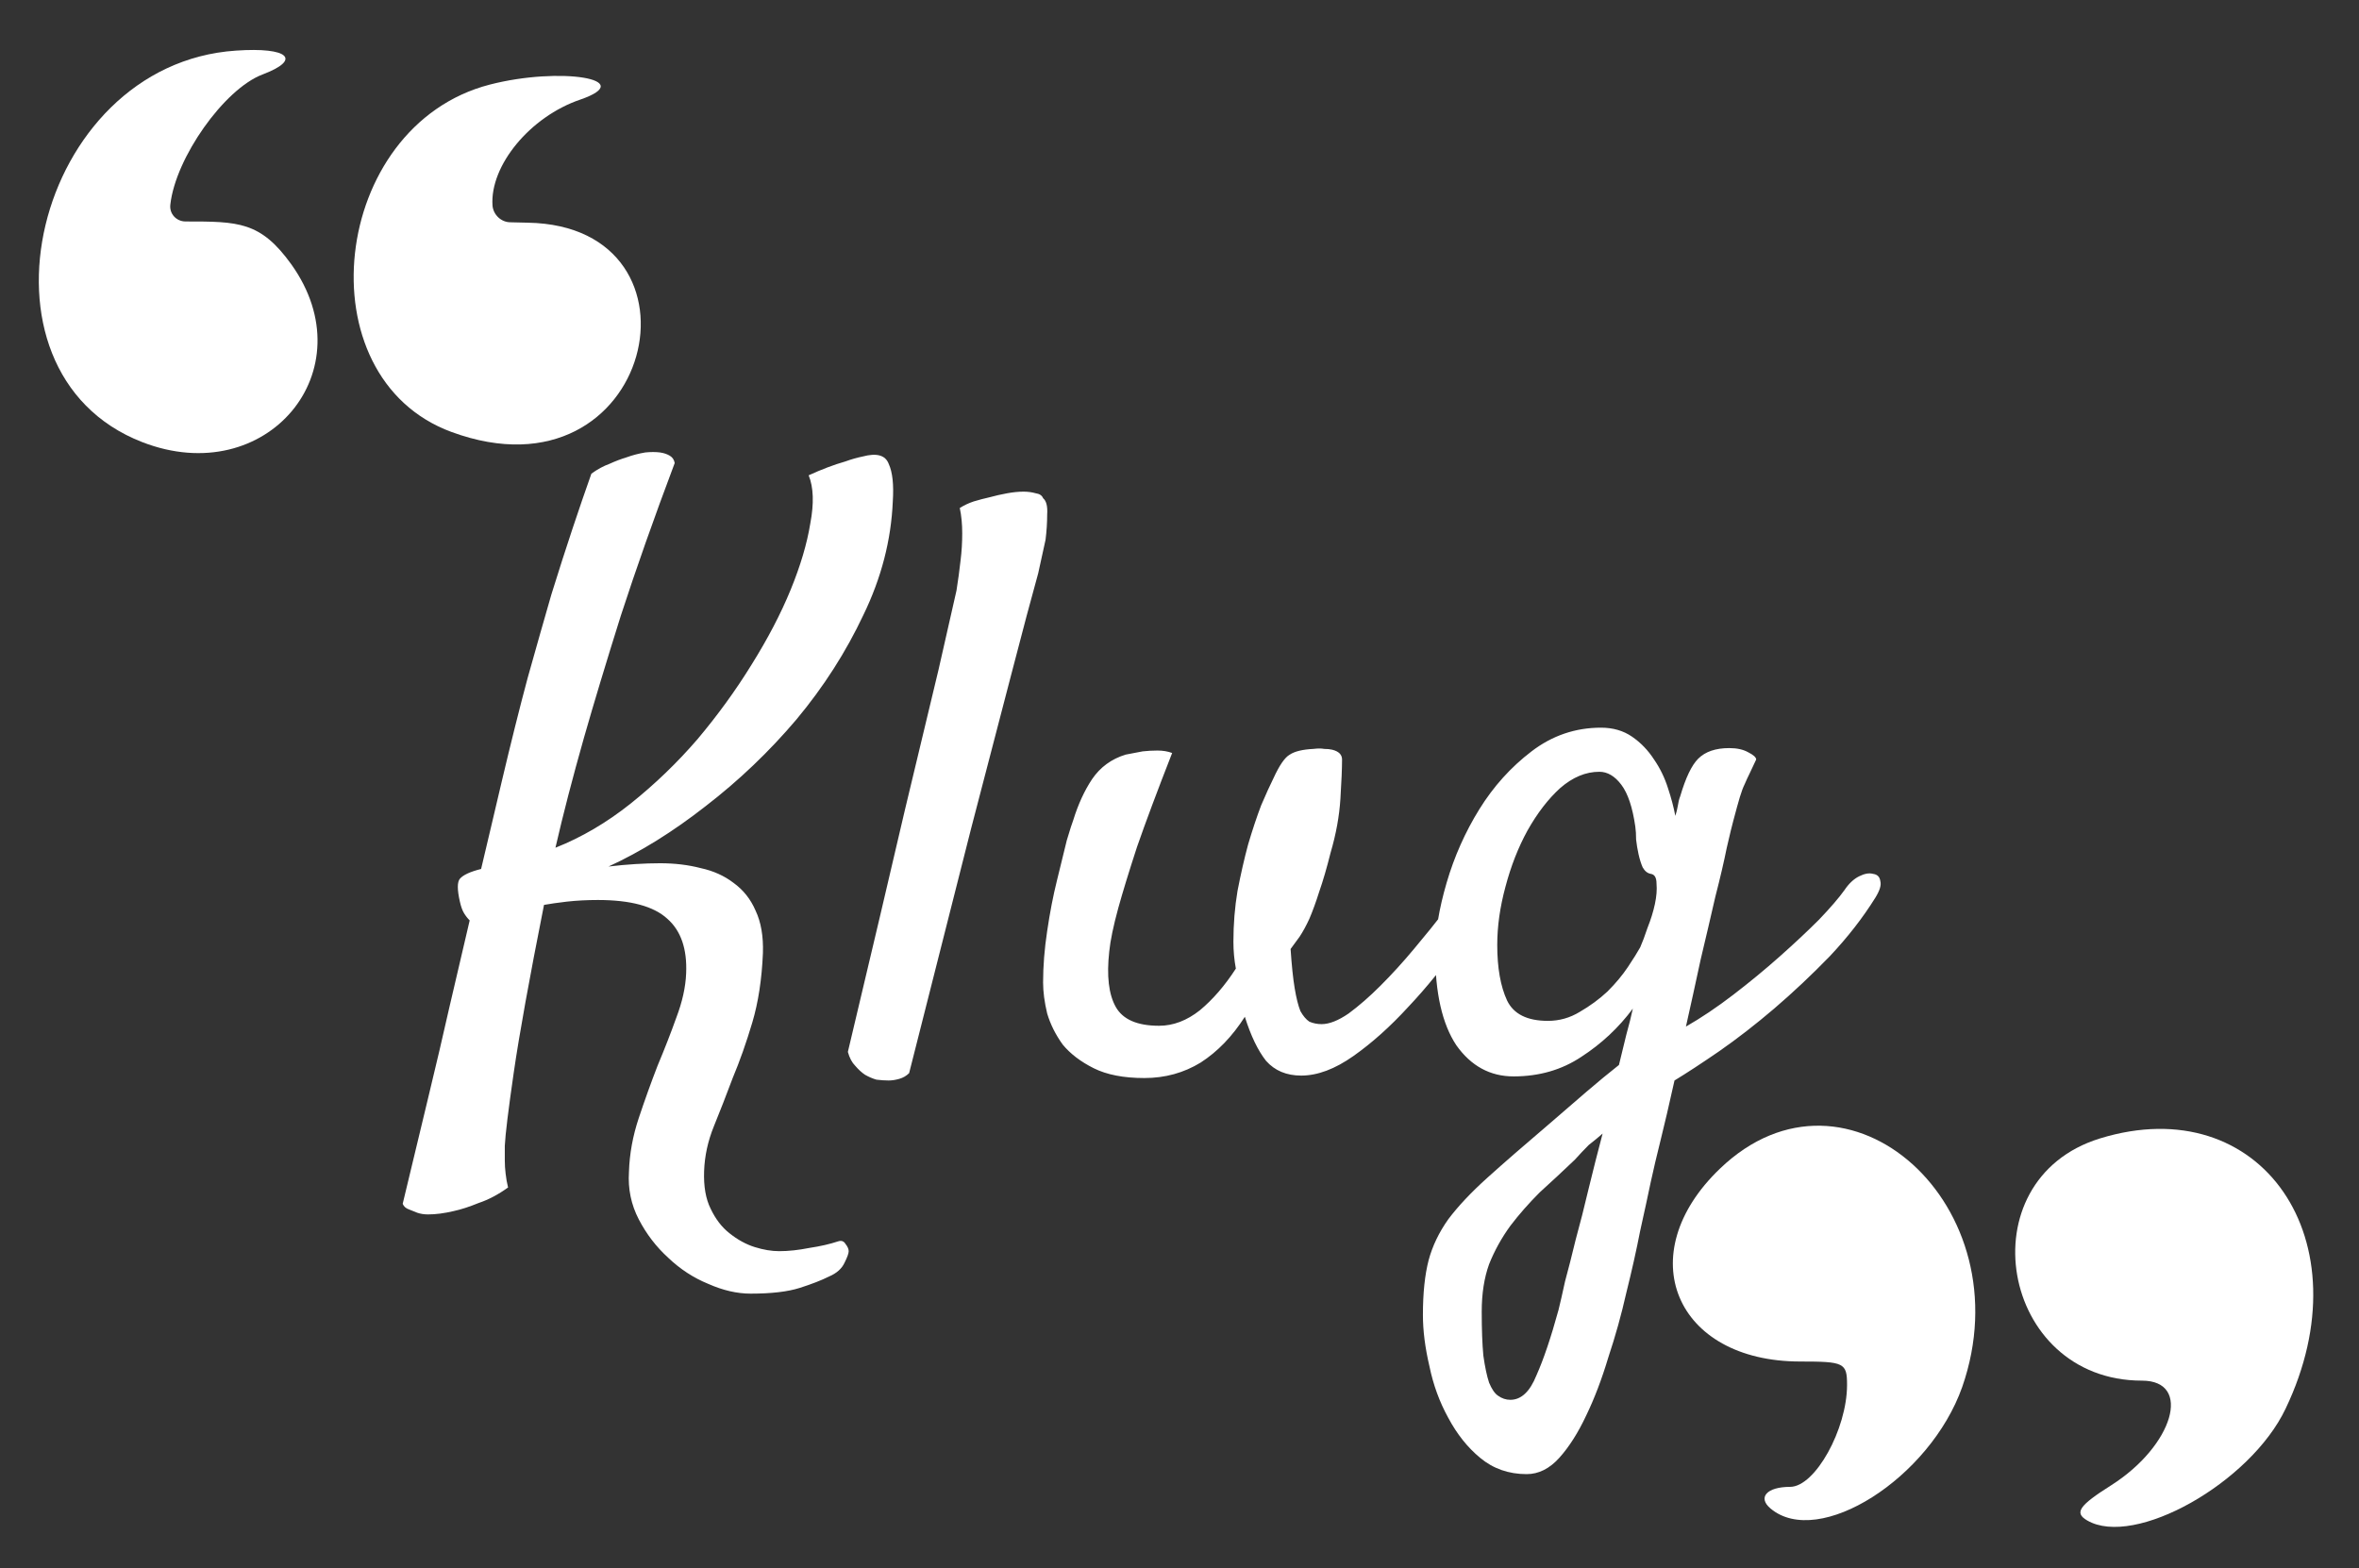 <svg width="361" height="240" viewBox="0 0 361 240" fill="none" xmlns="http://www.w3.org/2000/svg">
<rect x="0" y="0" width="361" height="240" fill="#333333" stroke="none"/>
<g clip-path="url(#clip0_6_35)">
<path d="M78.129 34.022L80.766 34.084C109.649 34.579 100.021 77.465 69.115 66.124C46.304 57.758 50.535 19.272 74.941 12.951C85.733 10.162 97.752 12.145 88.799 15.244C81.134 17.846 74.941 25.345 75.37 31.481C75.493 32.844 76.658 34.022 78.129 34.022Z" fill="white"/>
<path d="M21.776 67.673C-6.003 56.89 5.281 9.79 36.125 7.745C44.158 7.187 46.243 9.108 40.172 11.401C34.285 13.632 26.866 24.168 26.069 31.295C25.884 32.72 26.988 33.898 28.399 33.898C36.493 33.898 39.866 33.898 44.587 40.467C56.177 56.704 40.786 75.048 21.776 67.673Z" fill="white"/>
<path d="M270.95 230.89C268.934 229.199 270.365 227.573 273.941 227.573C277.778 227.573 282.656 218.729 282.656 211.966C282.656 208.584 282.2 208.389 275.502 208.389C256.318 208.389 249.49 192.002 263.211 178.865C282.721 160.137 309.903 184.653 300.279 212.291C295.337 226.273 278.298 237.068 270.95 230.89Z" fill="white"/>
<path d="M349.767 215.608C344.369 226.988 326.616 236.938 319.398 232.711C317.382 231.54 318.162 230.435 323.104 227.313C332.599 221.265 335.525 211.316 327.787 211.316C306.066 211.316 300.734 180.621 321.349 174.248C346.06 166.64 362.058 189.92 349.767 215.608Z" fill="white"/>
<path d="M70.375 138C69.958 136.167 69.958 135 70.375 134.5C70.875 133.917 71.958 133.417 73.625 133C74.208 130.583 74.75 128.292 75.25 126.125C75.75 123.958 76.25 121.833 76.75 119.75C78.167 113.75 79.5 108.417 80.75 103.75C82.083 99 83.292 94.75 84.375 91C85.542 87.25 86.625 83.875 87.625 80.875C88.625 77.875 89.583 75.083 90.5 72.5C91.417 71.833 92.333 71.333 93.25 71C94.167 70.583 95.042 70.25 95.875 70C96.792 69.667 97.75 69.417 98.75 69.25C99.583 69.167 100.333 69.167 101 69.25C101.583 69.333 102.083 69.5 102.5 69.75C102.917 70 103.167 70.375 103.25 70.875C100.083 79.292 97.333 87.083 95 94.25C92.75 101.417 90.875 107.625 89.375 112.875C87.625 119.042 86.167 124.667 85 129.75C89 128.167 92.833 125.917 96.5 123C100.25 120 103.667 116.708 106.75 113.125C109.833 109.458 112.583 105.667 115 101.75C117.5 97.75 119.5 93.917 121 90.25C122.5 86.583 123.5 83.208 124 80.125C124.583 77.042 124.5 74.583 123.75 72.75C125.75 71.833 127.625 71.125 129.375 70.625C130.292 70.292 131.167 70.042 132 69.875C134.167 69.292 135.5 69.667 136 71C136.583 72.25 136.792 74.167 136.625 76.75C136.375 82.667 134.875 88.458 132.125 94.125C129.458 99.792 126.042 105.125 121.875 110.125C117.708 115.042 113.083 119.458 108 123.375C103 127.292 98.042 130.375 93.125 132.625C94.542 132.458 95.917 132.333 97.25 132.25C98.583 132.167 99.833 132.125 101 132.125C103.25 132.125 105.333 132.375 107.25 132.875C109.167 133.292 110.833 134.042 112.25 135.125C113.75 136.208 114.875 137.625 115.625 139.375C116.458 141.125 116.833 143.292 116.75 145.875C116.583 149.875 116.042 153.417 115.125 156.5C114.208 159.583 113.208 162.417 112.125 165C111.125 167.667 110.167 170.125 109.25 172.375C108.333 174.625 107.833 176.917 107.75 179.25C107.667 181.583 108 183.5 108.75 185C109.5 186.583 110.458 187.833 111.625 188.75C112.875 189.75 114.167 190.458 115.5 190.875C116.833 191.292 118.083 191.5 119.25 191.5C120.667 191.5 122.208 191.333 123.875 191C125.542 190.75 127 190.417 128.25 190C128.75 189.833 129.125 189.958 129.375 190.375C129.708 190.792 129.875 191.167 129.875 191.5C129.875 191.833 129.667 192.417 129.25 193.25C128.833 194.167 128.042 194.875 126.875 195.375C125.708 195.958 124.208 196.542 122.375 197.125C120.542 197.708 118.042 198 114.875 198C112.792 198 110.625 197.5 108.375 196.5C106.125 195.583 104.083 194.25 102.25 192.5C100.417 190.833 98.917 188.875 97.75 186.625C96.583 184.375 96.083 181.958 96.25 179.375C96.333 176.625 96.833 173.875 97.75 171.125C98.667 168.375 99.625 165.708 100.625 163.125C101.708 160.542 102.667 158.083 103.5 155.75C104.417 153.333 104.917 151.083 105 149C105.167 145.25 104.208 142.458 102.125 140.625C100.042 138.708 96.5 137.75 91.5 137.75C89.833 137.75 88.25 137.833 86.75 138C85.333 138.167 84.167 138.333 83.25 138.5C81 149.833 79.458 158.375 78.625 164.125C77.792 169.875 77.333 173.625 77.25 175.375V177.625C77.25 178.292 77.292 178.958 77.375 179.625C77.458 180.375 77.583 181.083 77.75 181.75C76.25 182.833 74.75 183.625 73.25 184.125C71.833 184.708 70.542 185.125 69.375 185.375C67.958 185.708 66.667 185.875 65.5 185.875C64.917 185.875 64.375 185.792 63.875 185.625C63.458 185.458 63.042 185.292 62.625 185.125C62.125 184.958 61.792 184.667 61.625 184.25C62.958 178.667 64.25 173.292 65.5 168.125C66.75 162.958 67.833 158.333 68.75 154.25C69.833 149.583 70.875 145.125 71.875 140.875C71.542 140.542 71.25 140.167 71 139.75C70.75 139.333 70.542 138.75 70.375 138ZM129.75 161C133.417 145.583 136.333 133.208 138.5 123.875C140.75 114.542 142.458 107.417 143.625 102.5C144.958 96.667 145.875 92.625 146.375 90.375C146.625 88.792 146.833 87.25 147 85.75C147.167 84.417 147.25 83.042 147.25 81.625C147.25 80.208 147.125 78.917 146.875 77.75C147.542 77.333 148.25 77 149 76.75C149.833 76.5 150.625 76.292 151.375 76.125C152.292 75.875 153.208 75.667 154.125 75.5C155.042 75.333 155.875 75.25 156.625 75.25C157.292 75.25 157.917 75.333 158.5 75.5C159.083 75.583 159.458 75.833 159.625 76.25C160.125 76.667 160.333 77.5 160.25 78.75C160.25 80 160.167 81.292 160 82.625C159.667 84.208 159.292 85.917 158.875 87.75C157.875 91.333 156.5 96.5 154.75 103.25C153.25 109 151.208 116.833 148.625 126.75C146.125 136.667 142.958 149.167 139.125 164.25C138.708 164.667 138.208 164.958 137.625 165.125C137.042 165.292 136.5 165.375 136 165.375C135.417 165.375 134.792 165.333 134.125 165.25C133.542 165.083 132.958 164.833 132.375 164.5C131.875 164.167 131.375 163.708 130.875 163.125C130.375 162.625 130 161.917 129.75 161ZM175.125 165C171.958 165 169.375 164.5 167.375 163.5C165.375 162.5 163.792 161.292 162.625 159.875C161.542 158.375 160.75 156.792 160.25 155.125C159.833 153.375 159.625 151.792 159.625 150.375C159.625 147.875 159.833 145.25 160.25 142.5C160.667 139.667 161.167 137.083 161.75 134.75C162.333 132.333 162.833 130.292 163.25 128.625C163.75 126.958 164.083 125.917 164.25 125.5C165 123.083 165.958 121 167.125 119.25C168.375 117.417 170.083 116.167 172.25 115.5C173.083 115.333 173.958 115.167 174.875 115C175.625 114.917 176.375 114.875 177.125 114.875C177.958 114.875 178.708 115 179.375 115.25C177.125 121 175.333 125.792 174 129.625C172.75 133.458 171.792 136.583 171.125 139C170.375 141.75 169.917 143.958 169.75 145.625C169.333 149.375 169.667 152.208 170.75 154.125C171.833 156.042 174.042 157 177.375 157C179.542 157 181.625 156.208 183.625 154.625C185.625 152.958 187.458 150.833 189.125 148.25C188.875 146.917 188.75 145.542 188.75 144.125C188.75 141.458 188.958 138.875 189.375 136.375C189.875 133.792 190.417 131.417 191 129.25C191.667 127 192.333 125 193 123.25C193.75 121.5 194.375 120.125 194.875 119.125C195.792 117.125 196.625 115.917 197.375 115.5C198.125 115 199.333 114.708 201 114.625C201.667 114.542 202.208 114.542 202.625 114.625C203.125 114.625 203.542 114.667 203.875 114.75C204.875 115 205.375 115.5 205.375 116.25C205.375 117.583 205.292 119.583 205.125 122.25C204.958 124.917 204.458 127.667 203.625 130.5C203.042 132.833 202.458 134.833 201.875 136.5C201.375 138.083 200.875 139.458 200.375 140.625C199.875 141.708 199.375 142.625 198.875 143.375C198.375 144.042 197.917 144.667 197.5 145.25C197.667 147.75 197.875 149.75 198.125 151.25C198.375 152.75 198.667 153.917 199 154.75C199.417 155.5 199.875 156.042 200.375 156.375C200.958 156.625 201.583 156.75 202.25 156.75C203.417 156.75 204.792 156.208 206.375 155.125C207.958 153.958 209.583 152.542 211.25 150.875C213 149.125 214.708 147.25 216.375 145.25C218.125 143.167 219.708 141.208 221.125 139.375C222.542 137.542 223.75 135.958 224.75 134.625C225.75 133.208 226.375 132.333 226.625 132C227.208 131.25 227.75 130.792 228.25 130.625C228.833 130.458 229.292 130.542 229.625 130.875C229.958 131.125 230.125 131.583 230.125 132.25C230.208 132.833 230.042 133.5 229.625 134.25C227.958 137.417 225.875 140.792 223.375 144.375C220.958 147.875 218.333 151.125 215.5 154.125C212.75 157.125 209.958 159.625 207.125 161.625C204.292 163.625 201.625 164.625 199.125 164.625C196.875 164.625 195.083 163.875 193.75 162.375C192.5 160.792 191.417 158.542 190.5 155.625C188.583 158.625 186.333 160.958 183.75 162.625C181.167 164.208 178.292 165 175.125 165ZM252.625 180.875C252.208 182.875 251.667 185.375 251 188.375C250.417 191.375 249.708 194.542 248.875 197.875C248.125 201.208 247.208 204.5 246.125 207.75C245.125 211.083 244 214.042 242.75 216.625C241.5 219.292 240.125 221.458 238.625 223.125C237.125 224.792 235.458 225.625 233.625 225.625C230.875 225.625 228.5 224.792 226.5 223.125C224.583 221.542 222.958 219.5 221.625 217C220.292 214.583 219.333 211.958 218.75 209.125C218.083 206.292 217.75 203.667 217.75 201.25C217.75 197.917 218.042 195.125 218.625 192.875C219.208 190.708 220.208 188.625 221.625 186.625C223.125 184.625 225.125 182.5 227.625 180.25C230.125 178 233.333 175.208 237.25 171.875C239.167 170.208 241 168.625 242.75 167.125C244.5 165.625 246.167 164.25 247.75 163C248.167 161.333 248.542 159.792 248.875 158.375C249.292 156.875 249.625 155.542 249.875 154.375C247.708 157.292 245.083 159.75 242 161.75C239 163.75 235.542 164.75 231.625 164.75C228.042 164.75 225.125 163.167 222.875 160C220.708 156.75 219.625 152 219.625 145.75C219.625 142.667 220.208 139.125 221.375 135.125C222.542 131.125 224.208 127.375 226.375 123.875C228.542 120.375 231.208 117.417 234.375 115C237.542 112.583 241.083 111.375 245 111.375C246.833 111.375 248.417 111.833 249.75 112.75C251.083 113.667 252.208 114.833 253.125 116.25C254.042 117.583 254.75 119.042 255.25 120.625C255.75 122.125 256.125 123.542 256.375 124.875C256.542 124.375 256.667 123.875 256.75 123.375C256.833 122.792 256.958 122.292 257.125 121.875C257.958 119.042 258.875 117.125 259.875 116.125C260.958 115.042 262.542 114.5 264.625 114.5C265.792 114.5 266.75 114.708 267.5 115.125C268.333 115.542 268.75 115.917 268.75 116.25C268.333 117.167 268 117.875 267.75 118.375C267.5 118.875 267.25 119.417 267 120C266.75 120.5 266.5 121.167 266.25 122C266 122.833 265.667 124.042 265.25 125.625C265.083 126.208 264.75 127.583 264.25 129.75C263.833 131.833 263.25 134.333 262.5 137.25C261.833 140.167 261.083 143.375 260.25 146.875C259.5 150.375 258.75 153.792 258 157.125C260.333 155.792 262.75 154.167 265.25 152.25C267.75 150.333 270.125 148.375 272.375 146.375C274.625 144.375 276.625 142.5 278.375 140.75C280.125 138.917 281.417 137.417 282.25 136.25C282.917 135.25 283.667 134.542 284.5 134.125C285.333 133.708 286.042 133.583 286.625 133.75C287.292 133.833 287.667 134.208 287.75 134.875C287.917 135.458 287.667 136.292 287 137.375C285.083 140.458 282.75 143.458 280 146.375C277.25 149.208 274.417 151.875 271.5 154.375C268.667 156.792 265.875 158.958 263.125 160.875C260.458 162.708 258.167 164.208 256.25 165.375C255.417 169.125 254.708 172.167 254.125 174.5C253.542 176.833 253.042 178.958 252.625 180.875ZM236.875 156.25C238.625 156.25 240.25 155.792 241.75 154.875C243.333 153.958 244.75 152.917 246 151.75C247.25 150.5 248.292 149.25 249.125 148C249.958 146.75 250.583 145.75 251 145C251.333 144.25 251.708 143.25 252.125 142C252.625 140.75 253 139.542 253.25 138.375C253.5 137.208 253.583 136.167 253.5 135.25C253.5 134.333 253.208 133.833 252.625 133.75C252.125 133.667 251.708 133.333 251.375 132.75C251.125 132.167 250.917 131.5 250.75 130.75C250.583 130 250.458 129.25 250.375 128.5C250.375 127.75 250.333 127.083 250.25 126.5C249.833 123.583 249.125 121.458 248.125 120.125C247.125 118.792 246 118.125 244.75 118.125C242.667 118.125 240.667 118.958 238.75 120.625C236.917 122.292 235.25 124.458 233.75 127.125C232.333 129.708 231.208 132.583 230.375 135.75C229.542 138.833 229.125 141.792 229.125 144.625C229.125 148.125 229.625 150.958 230.625 153.125C231.625 155.208 233.708 156.25 236.875 156.25ZM231.125 214.25C232.792 214.25 234.125 213 235.125 210.5C236.208 208.083 237.333 204.75 238.5 200.5C238.75 199.5 239.083 198.042 239.5 196.125C240 194.292 240.542 192.167 241.125 189.75C241.792 187.333 242.458 184.708 243.125 181.875C243.792 179.125 244.5 176.333 245.25 173.5C244.583 174.083 243.875 174.667 243.125 175.25C242.458 175.917 241.75 176.667 241 177.5C239.167 179.25 237.375 180.917 235.625 182.5C233.958 184.167 232.458 185.875 231.125 187.625C229.792 189.458 228.708 191.417 227.875 193.5C227.125 195.583 226.75 198 226.75 200.75C226.75 203.5 226.833 205.75 227 207.5C227.25 209.25 227.542 210.625 227.875 211.625C228.292 212.625 228.75 213.292 229.25 213.625C229.833 214.042 230.458 214.25 231.125 214.25Z" fill="white"/>
</g>
<defs>
<clipPath id="clip0_6_35">
<rect width="361" height="240" fill="white"/>
</clipPath>
</defs>
</svg>
